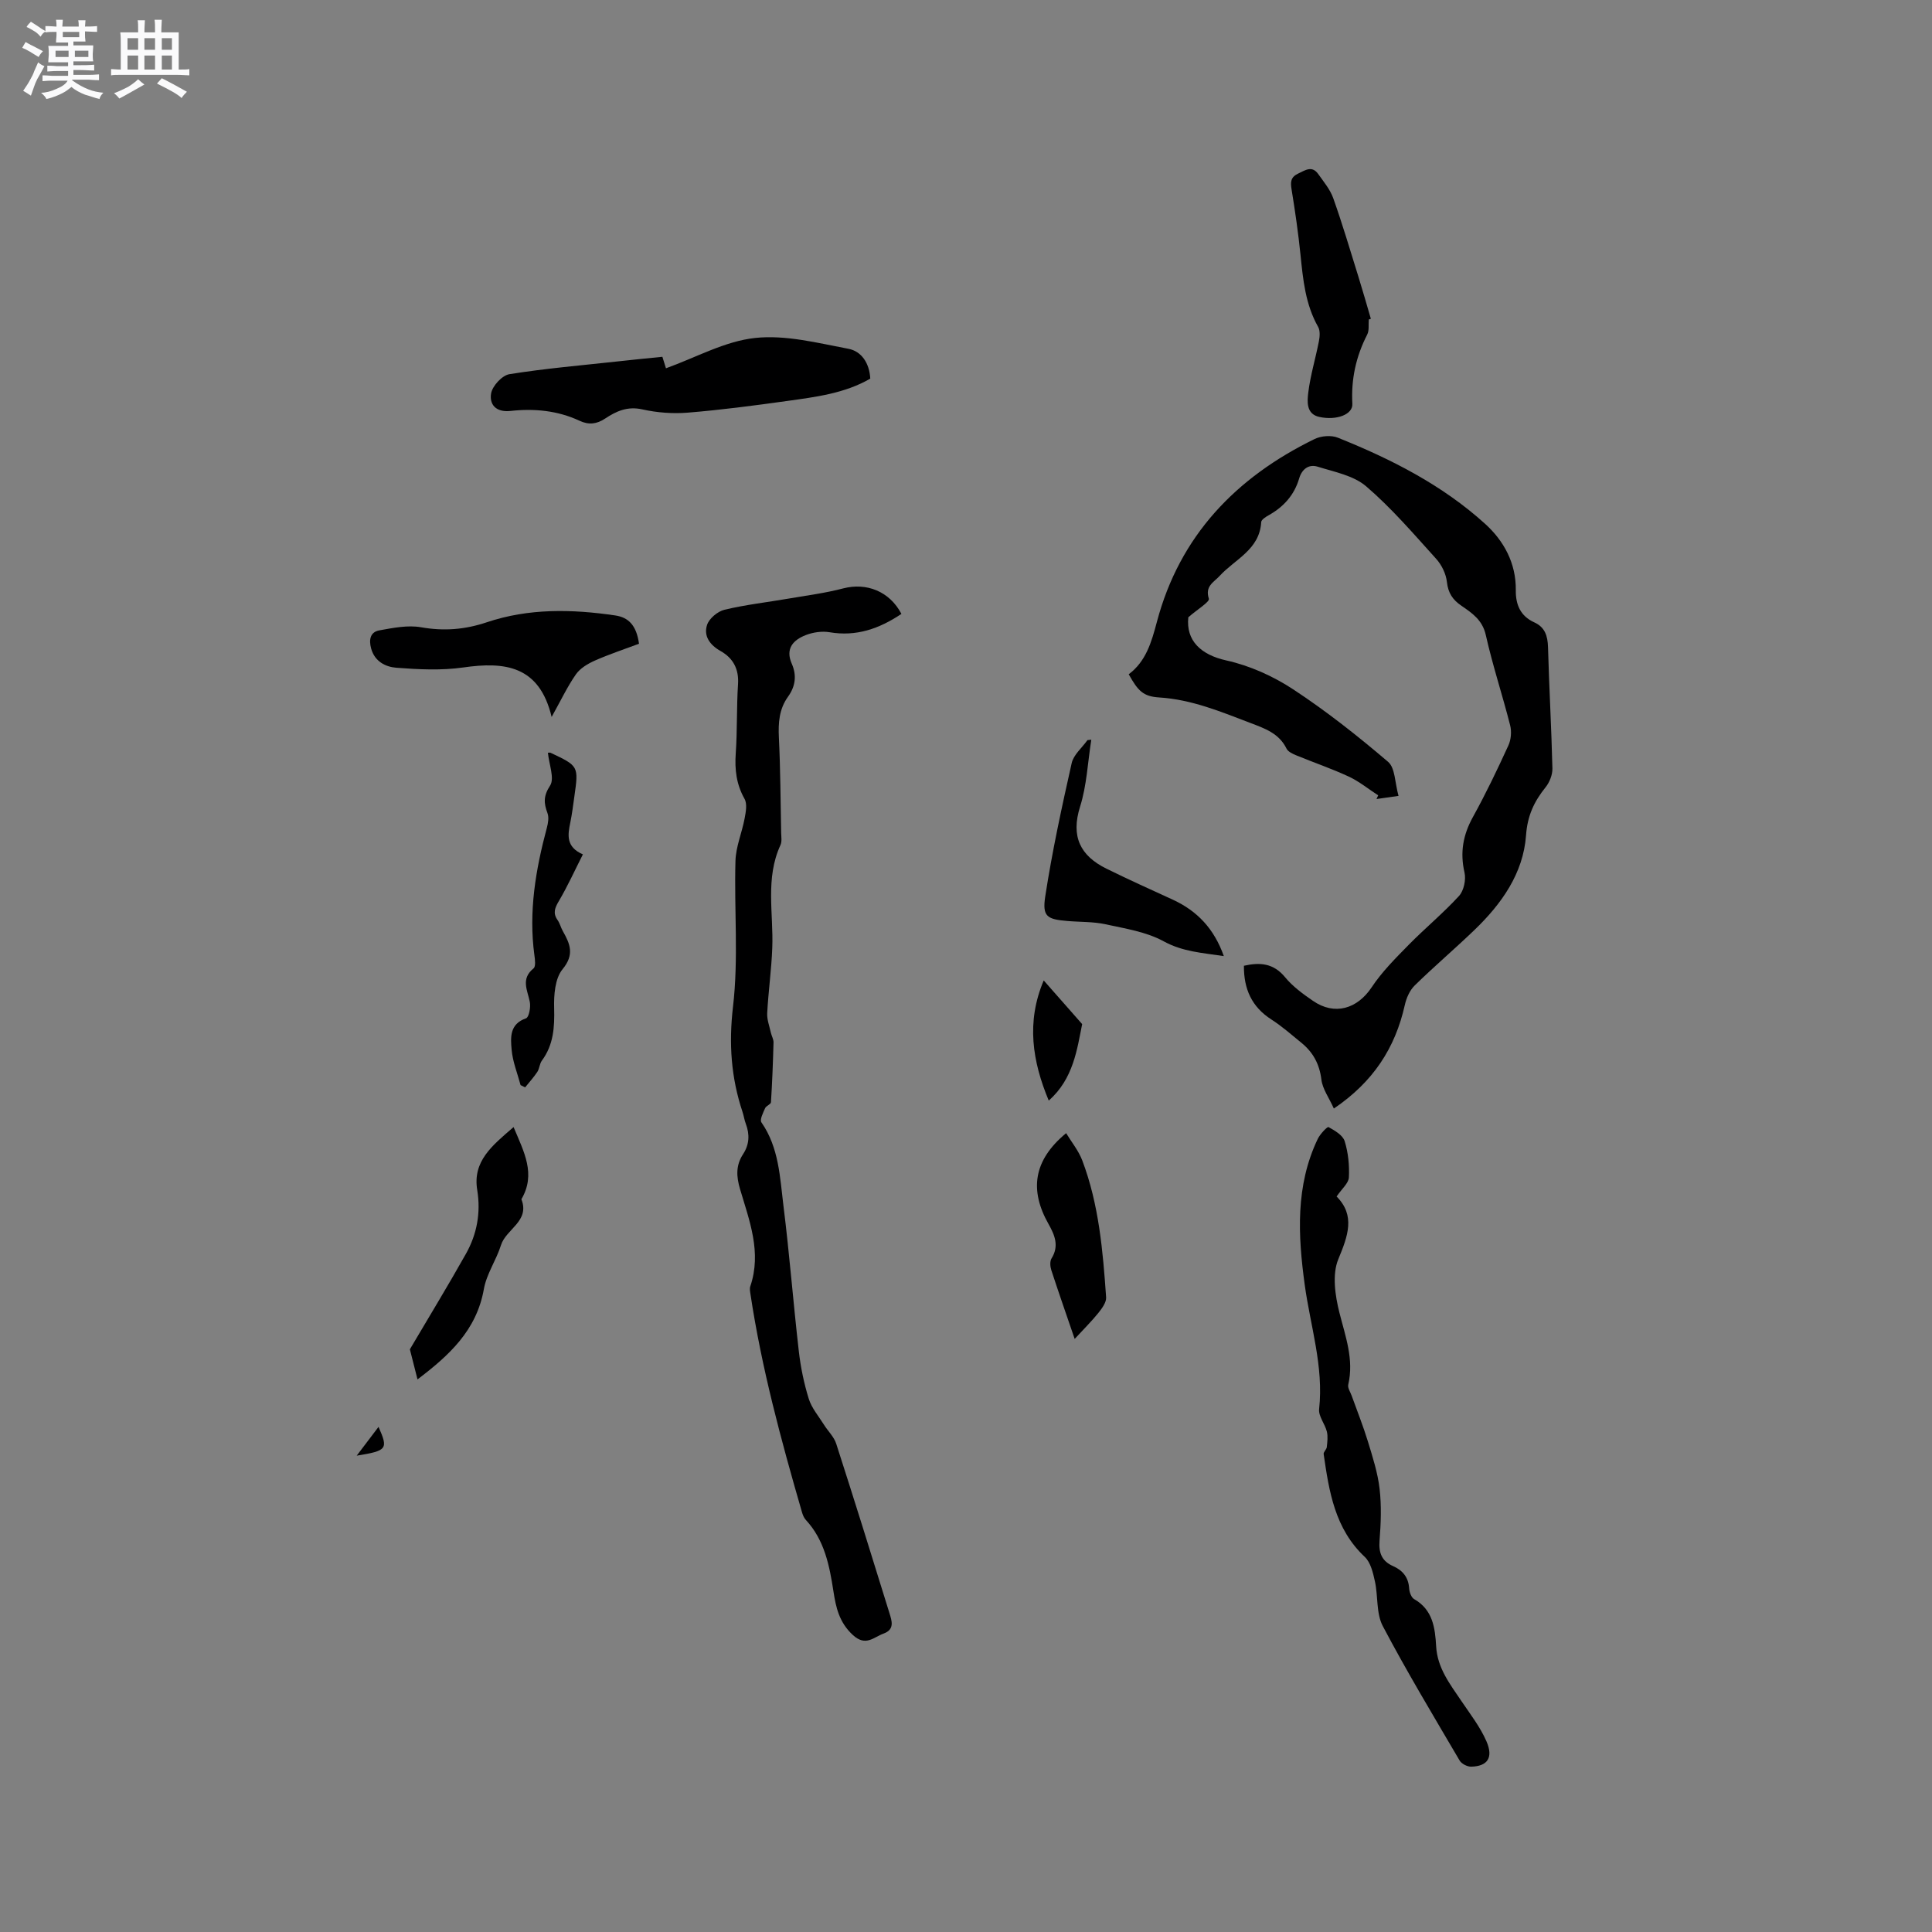 <svg enable-background="new 0 0 400 400" viewBox="0 0 400 400" xmlns="http://www.w3.org/2000/svg"><rect x="0" y="0" width="400" height="400" fill="#808080" stroke="none"/><path d="m6.8 9.5c.6.3 1.3.7 2.1 1.1-.4.4-.7.8-.9 1.2-.7-.4-1.3-.8-1.8-1.1s-1.1-.6-1.6-.8c.2-.4.5-.8.7-1.2.4.2.8.5 1.5.8zm.9 6.9c-.3.6-.5 1.1-.7 1.7s-.4 1.1-.6 1.7c-.6-.4-1.1-.7-1.6-1 .7-1 1.2-1.8 1.5-2.4.3-.5.6-1.1.8-1.7.3-.6.5-1.2.8-1.8.3.3.8.6 1.3.8-.7 1.3-1.2 2.2-1.5 2.7zm.1-11c.4.3 1 .7 1.7 1.1-.5.2-.8.6-1.1 1.1-.5-.6-1-1-1.4-1.2s-.9-.6-1.5-.8c.2-.4.5-.7.9-1.1.5.3.9.6 1.4.9zm10.5 13.1c1 .4 2 .6 3.1.7-.4.4-.7.8-.8 1.3-.9-.2-1.9-.6-3-.9-1-.4-2-.9-2.8-1.6-.5.4-1.1.9-1.9 1.3s-1.9.9-3.3 1.2c-.1-.3-.5-.8-1.1-1.3 1 0 2.1-.3 3.2-.8 1.2-.5 1.9-1 2.3-1.7h-3.2c-.4 0-1 0-2 .1v-1.2c1 0 1.7.1 2 .1h3.3v-1h-2.3c-.2 0-.9 0-2 .1v-1.2c1.2 0 1.9.1 2 .1h2.3v-.8h-4.1c0-.7.1-1.2.1-1.6 0-.5 0-1.1-.1-1.8h4.1v-.7h-2.5c0-.6.1-1.1.1-1.6v-.6h-.5c-.4 0-1 0-1.8.1v-1.3c1.2 0 1.9.1 2.1.1h.2c0-.3 0-.8-.1-1.4h1.4c0 .6-.1 1-.1 1.4h3.4c0-.4 0-.8-.1-1.3h1.5c0 .4-.1.9-.1 1.3.7 0 1.5 0 2.5-.1v1.2c-1 0-1.8-.1-2.5-.1v.6c0 .3 0 .8.1 1.5h-2.5v.8h4.1c0 .7-.1 1.3-.1 1.8s0 1 .1 1.5h-4.1v.8h1.4c.8 0 1.8 0 2.9-.1v1.2c-1 0-1.9-.1-2.8-.1h-1.5v1h3.2c.3 0 1 0 2.1-.1v1.2c-1.1 0-1.8-.1-2.1-.1h-3.4l-.1.1c1.4 1 2.4 1.5 3.4 1.9zm-4.1-6.7v-1.3h-2.7v1.3zm2.2-4.1v-1.1h-3.4v1.1zm1.9 4.1v-1.3h-2.8v1.3z" fill="#fafafb"/><path d="m37 6.7v2.3 5.4c1 0 1.8 0 2.2-.1v1.3c-.6 0-1.5-.1-2.5-.1h-11.9c-.7 0-1.3 0-1.8.1v-1.3c.5 0 1.1.1 2 .1v-5.2c0-1 0-1.8-.1-2.5h3.7c0-1.3 0-2.1-.1-2.5h1.5c0 .4-.1 1.3-.1 2.5h2.2c0-1.2 0-2.1-.1-2.6h1.5c0 .4-.1 1.3-.1 2.6zm-12.3 13.7c-.3-.4-.7-.8-1.1-1.1 1.1-.4 2.1-.9 2.9-1.3.8-.5 1.5-1 2.1-1.6.4.4.9.8 1.3 1.1-2.5 1.4-4.2 2.4-5.2 2.9zm3.9-10.1v-2.4h-2.2v2.4zm0 4.1v-2.9h-2.2v2.9zm3.5-4.1v-2.4h-2.2v2.4zm0 4.1v-2.9h-2.2v2.9zm.4 2.9 1-1.1c.6.3 1.4.7 2.5 1.3s2 1.1 2.7 1.5c-.4.4-.8.8-1.1 1.3-.8-.8-2.5-1.7-5.1-3zm3.1-7v-2.4h-2.1v2.4zm0 4.1v-2.9h-2.1v2.9z" fill="#fafafb"/><g fill="#000001"><path d="m276.16 229.51c-1.01-2.25-2.35-4.06-2.58-6-.39-3.19-1.71-5.62-4.1-7.58-2.05-1.67-4.05-3.44-6.26-4.86-4.06-2.61-5.72-6.3-5.68-11.12 3.33-.75 6.12-.54 8.52 2.37 1.59 1.93 3.71 3.48 5.8 4.91 4.46 3.07 9.15 1.65 12.12-2.81 2.13-3.21 4.93-6.01 7.65-8.78 3.4-3.46 7.17-6.57 10.44-10.14 1-1.09 1.48-3.37 1.14-4.85-.96-4.17-.3-7.81 1.75-11.51 2.66-4.81 5.04-9.79 7.33-14.79.56-1.21.7-2.88.37-4.18-1.59-6.26-3.63-12.4-5.04-18.69-.7-3.14-2.86-4.56-5.08-6.09-1.78-1.22-2.72-2.62-2.97-4.88-.18-1.67-1.07-3.53-2.21-4.79-4.67-5.17-9.25-10.52-14.51-15.03-2.61-2.24-6.59-2.99-10.05-4.07-1.8-.56-3.24.46-3.82 2.43-1 3.41-3.19 5.87-6.27 7.6-.63.35-1.56.93-1.59 1.44-.33 5.73-5.45 7.69-8.62 11.16-1.21 1.32-3.06 2.09-2.22 4.7.21.66-2.39 2.22-4.25 3.85-.52 4.81 2.57 7.77 7.88 8.94 4.83 1.07 9.68 3.25 13.83 5.98 6.88 4.52 13.39 9.67 19.65 15.01 1.48 1.26 1.4 4.36 2.16 7.05-1.94.28-3.25.46-4.56.65.12-.25.24-.51.35-.76-2.02-1.31-3.93-2.88-6.1-3.89-3.54-1.65-7.26-2.91-10.88-4.4-.74-.31-1.68-.74-2-1.39-1.56-3.18-4.52-4.18-7.51-5.32-6.13-2.34-12.15-4.85-18.85-5.27-3.33-.21-4.39-1.36-6.31-4.8 3.58-2.68 4.72-6.66 5.83-10.84 4.73-17.86 16.38-29.92 32.64-37.86 1.36-.66 3.46-.84 4.83-.28 11.03 4.42 21.61 9.79 30.47 17.82 3.88 3.51 6.44 8.14 6.37 13.75-.04 2.95.93 5.35 3.82 6.66 2.22 1 2.78 2.81 2.85 5.14.23 8.37.71 16.73.91 25.1.03 1.31-.59 2.88-1.42 3.91-2.37 2.95-3.75 5.87-4.04 9.94-.57 7.91-5.09 14.23-10.72 19.64-4.05 3.89-8.33 7.53-12.34 11.46-1.03 1.01-1.72 2.6-2.04 4.04-1.99 8.91-6.56 15.93-14.69 21.43z"/><path d="m186.63 127.1c-4.63 3.1-9.37 4.73-14.86 3.8-1.58-.27-3.44 0-4.95.59-2.59 1.01-4.27 2.8-2.89 5.93 1.06 2.42.76 4.69-.79 6.84-1.83 2.55-2.03 5.39-1.88 8.46.32 6.56.34 13.14.47 19.71.02.85.19 1.81-.14 2.52-3.19 6.91-1.42 14.18-1.7 21.31-.17 4.51-.81 9-1.05 13.51-.07 1.32.46 2.67.75 4 .15.69.57 1.37.56 2.05-.11 4.13-.27 8.26-.53 12.39-.03.43-.99.73-1.21 1.22-.41.95-1.15 2.39-.77 2.94 3.65 5.24 3.83 11.39 4.57 17.32 1.25 9.98 2.02 20.02 3.17 30.01.38 3.35 1.07 6.7 2.07 9.92.6 1.92 2.04 3.59 3.14 5.35.83 1.33 2.08 2.5 2.54 3.94 3.76 11.67 7.41 23.38 11.03 35.1.48 1.57 1.12 3.36-1.24 4.21-2.08.75-3.69 2.76-6.38.26-2.8-2.6-3.47-5.68-3.98-8.98-.83-5.38-1.85-10.64-5.73-14.83-.41-.44-.65-1.09-.82-1.69-4.3-14.85-8.34-29.76-10.64-45.08-.08-.52-.19-1.11-.03-1.58 2.39-7.03-.18-13.57-2.12-20.12-.78-2.62-.89-4.92.61-7.22 1.32-2 1.42-4.1.58-6.32-.3-.79-.41-1.64-.68-2.45-2.37-7.11-2.86-14.15-1.97-21.78 1.17-9.94.22-20.11.51-30.18.08-2.95 1.35-5.86 1.9-8.82.25-1.32.56-3-.02-4.03-1.7-3.02-2.06-6.08-1.82-9.45.33-4.75.16-9.54.47-14.3.21-3.16-1.04-5.41-3.61-6.86-2.24-1.26-3.55-3.12-2.8-5.41.43-1.33 2.19-2.8 3.61-3.14 4.38-1.05 8.89-1.55 13.34-2.32 3.74-.64 7.54-1.13 11.2-2.09 4.85-1.27 9.64.59 12.09 5.27z"/><path d="m276.73 247.72c3.9 3.94 2.37 8.11.35 12.99-1.3 3.15-.66 7.52.23 11.06 1.25 4.95 3.04 9.68 1.83 14.91-.16.67.44 1.53.71 2.29 1.13 3.15 2.38 6.27 3.36 9.47.98 3.22 2.04 6.49 2.42 9.81.41 3.53.27 7.16-.01 10.72-.2 2.56.47 4.25 2.83 5.29 1.97.87 3.16 2.32 3.3 4.6.05.77.44 1.88 1.02 2.21 3.89 2.21 4.35 5.98 4.57 9.8.26 4.51 2.88 7.83 5.24 11.33 1.83 2.71 3.88 5.35 5.17 8.31 1.48 3.4.23 5.17-3.15 5.26-.81.02-2-.59-2.4-1.27-5.41-9.22-10.93-18.39-15.91-27.84-1.39-2.64-.95-6.19-1.63-9.26-.39-1.78-.88-3.91-2.1-5.06-6.2-5.82-7.39-13.53-8.51-21.29-.06-.44.6-.95.65-1.45.11-1.07.26-2.2.01-3.21-.4-1.6-1.76-3.18-1.6-4.65.97-8.84-1.81-17.18-2.98-25.73-1.4-10.24-1.95-20.5 2.7-30.22.48-1 1.98-2.57 2.22-2.44 1.3.71 2.96 1.68 3.35 2.92.74 2.38 1 5.02.87 7.52-.07 1.19-1.45 2.33-2.54 3.93z"/><path d="m137.14 73.87c.31 1.01.58 1.88.74 2.38 6.23-2.24 12.2-5.61 18.46-6.28 6.3-.68 12.95 1.04 19.34 2.25 2.64.5 4.33 2.92 4.5 6.17-5.3 3.07-11.3 3.8-17.24 4.63-6.81.95-13.64 1.85-20.5 2.41-3.12.26-6.4.01-9.45-.67-3.07-.69-5.39.36-7.69 1.89-1.76 1.17-3.41 1.36-5.32.46-4.54-2.12-9.4-2.57-14.27-2.03-3.09.34-4.42-1.39-4.03-3.64.27-1.55 2.29-3.73 3.79-3.97 7.41-1.19 14.91-1.82 22.38-2.64 3.04-.34 6.08-.64 9.29-.96z"/><path d="m132.3 133.28c-3 1.12-6.13 2.16-9.13 3.48-1.46.65-3.05 1.59-3.93 2.85-1.78 2.55-3.12 5.41-5.03 8.83-2.53-10.63-9.67-11.49-18.29-10.25-4.54.65-9.26.41-13.85.06-2.21-.17-4.48-1.26-5.23-3.98-.5-1.84-.19-3.42 1.7-3.76 2.84-.51 5.87-1.13 8.64-.64 4.73.83 9.06.49 13.62-1.04 8.65-2.91 17.62-2.73 26.57-1.41 2.68.39 4.39 1.96 4.93 5.86z"/><path d="m283.39 66.15c-.09 1.05.12 2.26-.33 3.13-2.32 4.53-3.35 9.22-3.07 14.34.12 2.18-3.24 3.48-6.84 2.7-2.76-.6-2.51-3.23-2.28-5.09.44-3.55 1.5-7.02 2.19-10.55.19-.96.29-2.21-.15-2.99-2.65-4.67-3.13-9.8-3.66-14.97-.46-4.51-1.11-9.01-1.84-13.48-.25-1.54-.23-2.56 1.39-3.32 1.49-.71 2.85-1.68 4.13.12 1.14 1.61 2.47 3.2 3.11 5.01 1.9 5.35 3.51 10.8 5.2 16.22.9 2.9 1.73 5.82 2.58 8.73-.14.05-.28.1-.43.15z"/><path d="m253.38 197.95c-4.49-.68-8.5-.9-12.45-3.06-3.6-1.97-7.96-2.64-12.06-3.53-2.56-.56-5.27-.45-7.91-.68-4.15-.35-5.19-.9-4.56-5.04 1.42-9.28 3.42-18.48 5.48-27.64.39-1.74 2.13-3.17 3.25-4.74.04-.06.19-.03.81-.11-.74 4.72-.94 9.47-2.32 13.85-1.95 6.19.03 10.17 5.46 12.85 4.54 2.24 9.16 4.32 13.76 6.43 5.05 2.33 8.54 6.02 10.54 11.67z"/><path d="m113.44 155.84c.33 0 .45-.04.54.01 5.83 2.75 5.83 2.76 4.93 9.09-.25 1.78-.47 3.57-.83 5.33-.54 2.59-.94 5.08 2.6 6.62-1.69 3.33-3.15 6.57-4.95 9.62-.84 1.42-1.32 2.52-.29 3.98.48.68.67 1.55 1.09 2.29 1.49 2.64 2.46 4.83-.06 7.89-1.57 1.91-1.82 5.35-1.74 8.07.1 3.94-.12 7.57-2.54 10.85-.48.65-.49 1.64-.94 2.33-.75 1.13-1.68 2.15-2.53 3.21-.31-.16-.63-.31-.94-.47-.65-2.43-1.63-4.83-1.85-7.3-.22-2.5-.48-5.34 2.98-6.53.61-.21 1-2.32.78-3.41-.49-2.44-1.9-4.76.77-6.92.49-.39.31-1.83.18-2.75-1.22-9 .26-17.71 2.58-26.36.26-.97.46-2.16.13-3.04-.77-2.07-.87-3.54.54-5.7.96-1.49-.22-4.39-.45-6.81z"/><path d="m106.33 233.35c2.18 5.2 4.67 9.73 1.62 14.94 1.8 4.57-3.18 6.15-4.23 9.51-.97 3.1-2.99 5.95-3.54 9.09-1.52 8.6-7.25 13.77-13.74 18.7-.6-2.34-1.13-4.46-1.58-6.23 3.86-6.55 7.85-13.09 11.6-19.76 2.28-4.06 3.11-8.48 2.35-13.19-1-6 3.08-9.23 7.52-13.06z"/><path d="m222.5 277.21c-1.74-5.09-3.34-9.65-4.84-14.25-.24-.74-.32-1.82.05-2.42 1.62-2.59.65-4.85-.62-7.11-3.94-6.96-3.21-13.16 3.64-18.82 1.1 1.82 2.56 3.6 3.34 5.64 3.45 9.11 4.27 18.73 4.94 28.35.07 1.04-.86 2.29-1.6 3.22-1.39 1.73-2.98 3.29-4.91 5.39z"/><path d="m217.13 227.86c-3.39-8.12-4.69-16.26-1.04-24.87 2.63 2.98 5.2 5.9 7.96 9.04-1.04 5.1-1.79 11.34-6.92 15.83z"/><path d="m73.85 301.38c1.46-1.92 2.91-3.84 4.52-5.96 2.03 4.59 1.81 4.93-4.52 5.96z"/></g></svg>